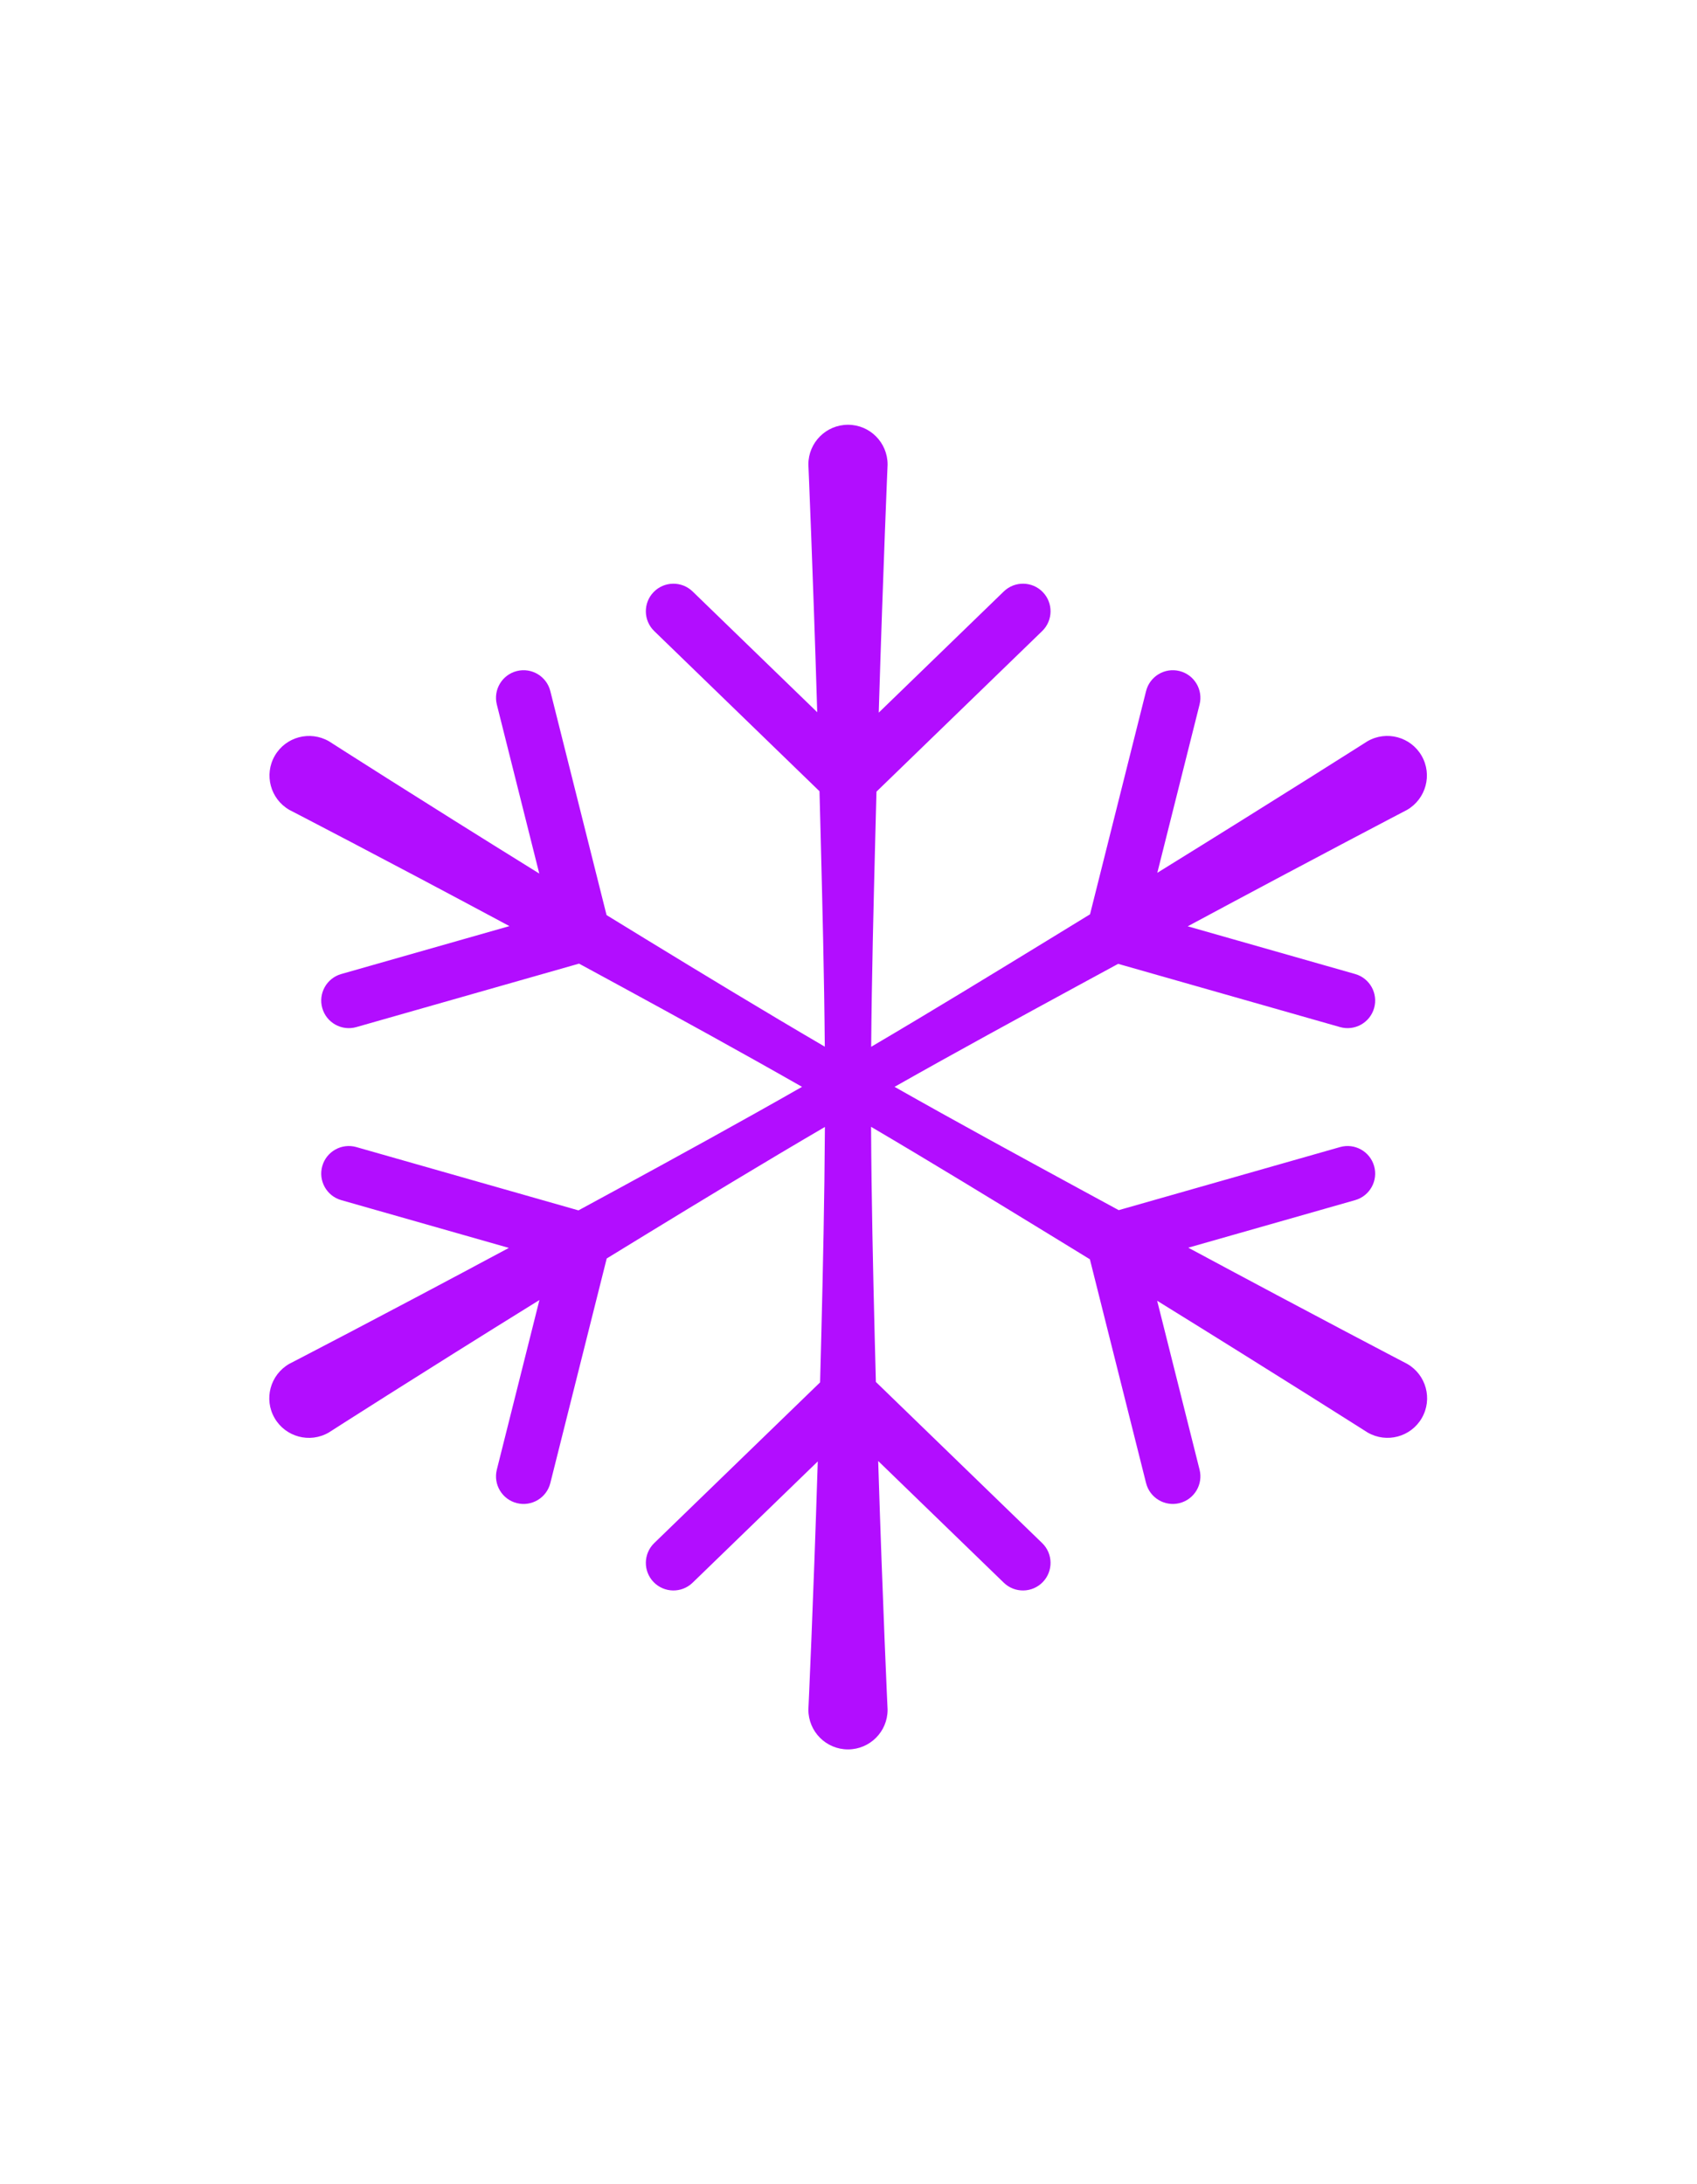 <?xml version="1.0" encoding="UTF-8" standalone="no"?><!DOCTYPE svg PUBLIC "-//W3C//DTD SVG 1.1//EN" "http://www.w3.org/Graphics/SVG/1.1/DTD/svg11.dtd"><svg width="100%" height="100%" viewBox="0 -1000 4004 5152" version="1.1" xmlns="http://www.w3.org/2000/svg" xmlns:xlink="http://www.w3.org/1999/xlink" xml:space="preserve" xmlns:serif="http://www.serif.com/" style="fill:#b20dff;fill-rule:evenodd;clip-rule:evenodd;stroke-linejoin:round;stroke-miterlimit:2;"><rect id="snowflake" x="1.27" y="2.086" width="4000" height="3125" style="fill:none;"/><g><path d="M1928.18,680.225l-294.003,-284.866c-25.794,-24.991 -67.025,-24.341 -92.016,1.453c-24.992,25.793 -24.341,67.024 1.452,92.016c0,-0 389.943,377.823 389.943,377.823c0.984,36.189 1.953,73.145 2.896,110.718c3.924,156.318 8.22,323.235 9.617,491.895c-145.559,-85.13 -288.224,-171.787 -421.618,-253.263c-31.659,-19.337 -62.78,-38.403 -93.296,-57.148c0,-0 -132.702,-528.482 -132.702,-528.482c-8.747,-34.833 -44.128,-56.013 -78.962,-47.266c-34.834,8.747 -56.013,44.129 -47.266,78.962c0,0 100.137,398.792 100.137,398.792c-292.737,-181.47 -495.715,-311.769 -495.715,-311.769l-0.315,-0.202c-44.993,-25.977 -102.197,-10.649 -127.987,34.02c-25.79,44.67 -10.463,101.874 34.207,127.664l0.324,0.187c0.332,0.171 215.055,111.008 519.063,274.057c-0.002,-0.001 -396.8,113.062 -396.8,113.062c-34.54,9.842 -54.591,45.874 -44.75,80.415c9.842,34.54 45.875,54.591 80.415,44.75c-0,-0 525.388,-149.705 525.388,-149.705c31.223,16.91 63.001,34.17 95.275,51.754c137.494,74.913 284.141,155.284 430.887,238.925c-146.924,83.75 -293.739,164.214 -431.381,239.207c-32.576,17.749 -64.647,35.167 -96.138,52.222c-0.002,0.001 -524.031,-149.317 -524.031,-149.317c-34.54,-9.842 -70.573,10.21 -80.415,44.75c-9.841,34.54 10.21,70.573 44.75,80.415c0,-0 395.433,112.675 395.433,112.675c-303.526,162.782 -517.858,273.417 -517.858,273.417l-0.332,0.171c-44.994,25.977 -60.321,83.182 -34.531,127.851c25.79,44.67 82.994,59.998 127.663,34.208l0.324,-0.187c0.315,-0.202 203.664,-130.74 496.872,-312.494c-0.002,0.002 -100.485,400.17 -100.485,400.17c-8.747,34.833 12.432,70.215 47.266,78.962c34.834,8.746 70.215,-12.433 78.962,-47.266c-0,-0 133.046,-529.852 133.046,-529.852c30.256,-18.585 61.092,-37.476 92.458,-56.634c133.623,-81.616 276.55,-168.431 422.358,-253.695c-0.932,169.114 -4.656,336.491 -8.531,493.189c-0.917,37.087 -1.868,73.57 -2.844,109.371c-44.353,42.974 -391.327,379.164 -391.327,379.164c-25.793,24.992 -26.444,66.223 -1.452,92.016c24.991,25.793 66.222,26.444 92.016,1.453c-0,-0 295.295,-286.118 295.295,-286.118c-10.789,344.252 -22.143,585.187 -22.143,585.187l-0.017,0.374c-0,51.954 41.876,93.83 93.456,93.83c51.58,-0 93.457,-41.876 93.457,-93.456l-0,-0.374c-0.018,-0.374 -11.392,-241.748 -22.192,-586.551c0,0.003 296.315,287.108 296.315,287.108c25.793,24.991 67.024,24.34 92.016,-1.453c24.992,-25.793 24.341,-67.024 -1.453,-92.016c0,0 -392.342,-380.148 -392.342,-380.148c-0.967,-35.494 -1.908,-71.645 -2.817,-108.387c-3.877,-156.801 -7.603,-324.296 -8.533,-493.498c145.872,85.816 288.802,173.316 422.677,255.155c31.774,19.424 63.01,38.566 93.598,57.352c0,-0 132.578,527.983 132.578,527.983c8.746,34.833 44.128,56.012 78.961,47.266c34.834,-8.747 56.013,-44.129 47.266,-78.962c0,-0 -100.044,-398.422 -100.044,-398.422c292.763,181.126 496.169,310.577 496.169,310.577l0.289,0.184c44.967,25.962 102.171,10.634 127.961,-34.036c25.79,-44.669 10.462,-101.874 -34.207,-127.664l-0.297,-0.171c-0.304,-0.158 -213.676,-111.359 -516.489,-274.098c0.002,0 393.704,-112.181 393.704,-112.181c34.54,-9.842 54.592,-45.875 44.75,-80.415c-9.842,-34.54 -45.874,-54.592 -80.414,-44.75c-0,0 -522.177,148.789 -522.177,148.789c-31.832,-17.242 -64.321,-34.881 -97.331,-52.851c-137.577,-74.89 -284.55,-154.776 -431.563,-238.049c146.865,-83.181 293.654,-162.967 431.069,-237.769c32.708,-17.805 64.903,-35.285 96.465,-52.382c0.001,-0.001 523.537,149.176 523.537,149.176c34.54,9.841 70.572,-10.21 80.414,-44.75c9.842,-34.541 -10.21,-70.573 -44.75,-80.415c0,0 -395.066,-112.57 -395.066,-112.57c303.24,-162.976 517.053,-274.406 517.053,-274.406l0.304,-0.159c44.966,-25.961 60.294,-83.165 34.504,-127.835c-25.79,-44.669 -82.994,-59.997 -127.664,-34.207l-0.297,0.171c-0.289,0.184 -203.278,129.369 -495.62,310.243c0.001,-0.001 99.7,-397.048 99.7,-397.048c8.747,-34.833 -12.432,-70.215 -47.266,-78.962c-34.833,-8.747 -70.215,12.433 -78.961,47.266c-0,0 -132.233,526.613 -132.233,526.613c-30.849,18.946 -62.369,38.262 -94.437,57.866c-133.645,81.699 -276.315,169.039 -421.937,254.72c1.395,-168.779 5.693,-335.796 9.62,-492.201c0.934,-37.229 1.893,-73.851 2.868,-109.735c0,0 390.958,-378.806 390.958,-378.806c25.794,-24.992 26.445,-66.223 1.453,-92.016c-24.992,-25.794 -66.223,-26.444 -92.016,-1.453c-0,0 -295.022,285.852 -295.022,285.852c10.479,-344.102 20.884,-584.984 20.884,-584.984l0.015,-0.342c-0,-51.923 -41.877,-93.799 -93.457,-93.799c-51.58,-0 -93.456,41.876 -93.456,93.456l-0,0.343c0.015,0.342 10.398,240.728 20.868,584.342l-0,-0.002Z"/></g></svg>